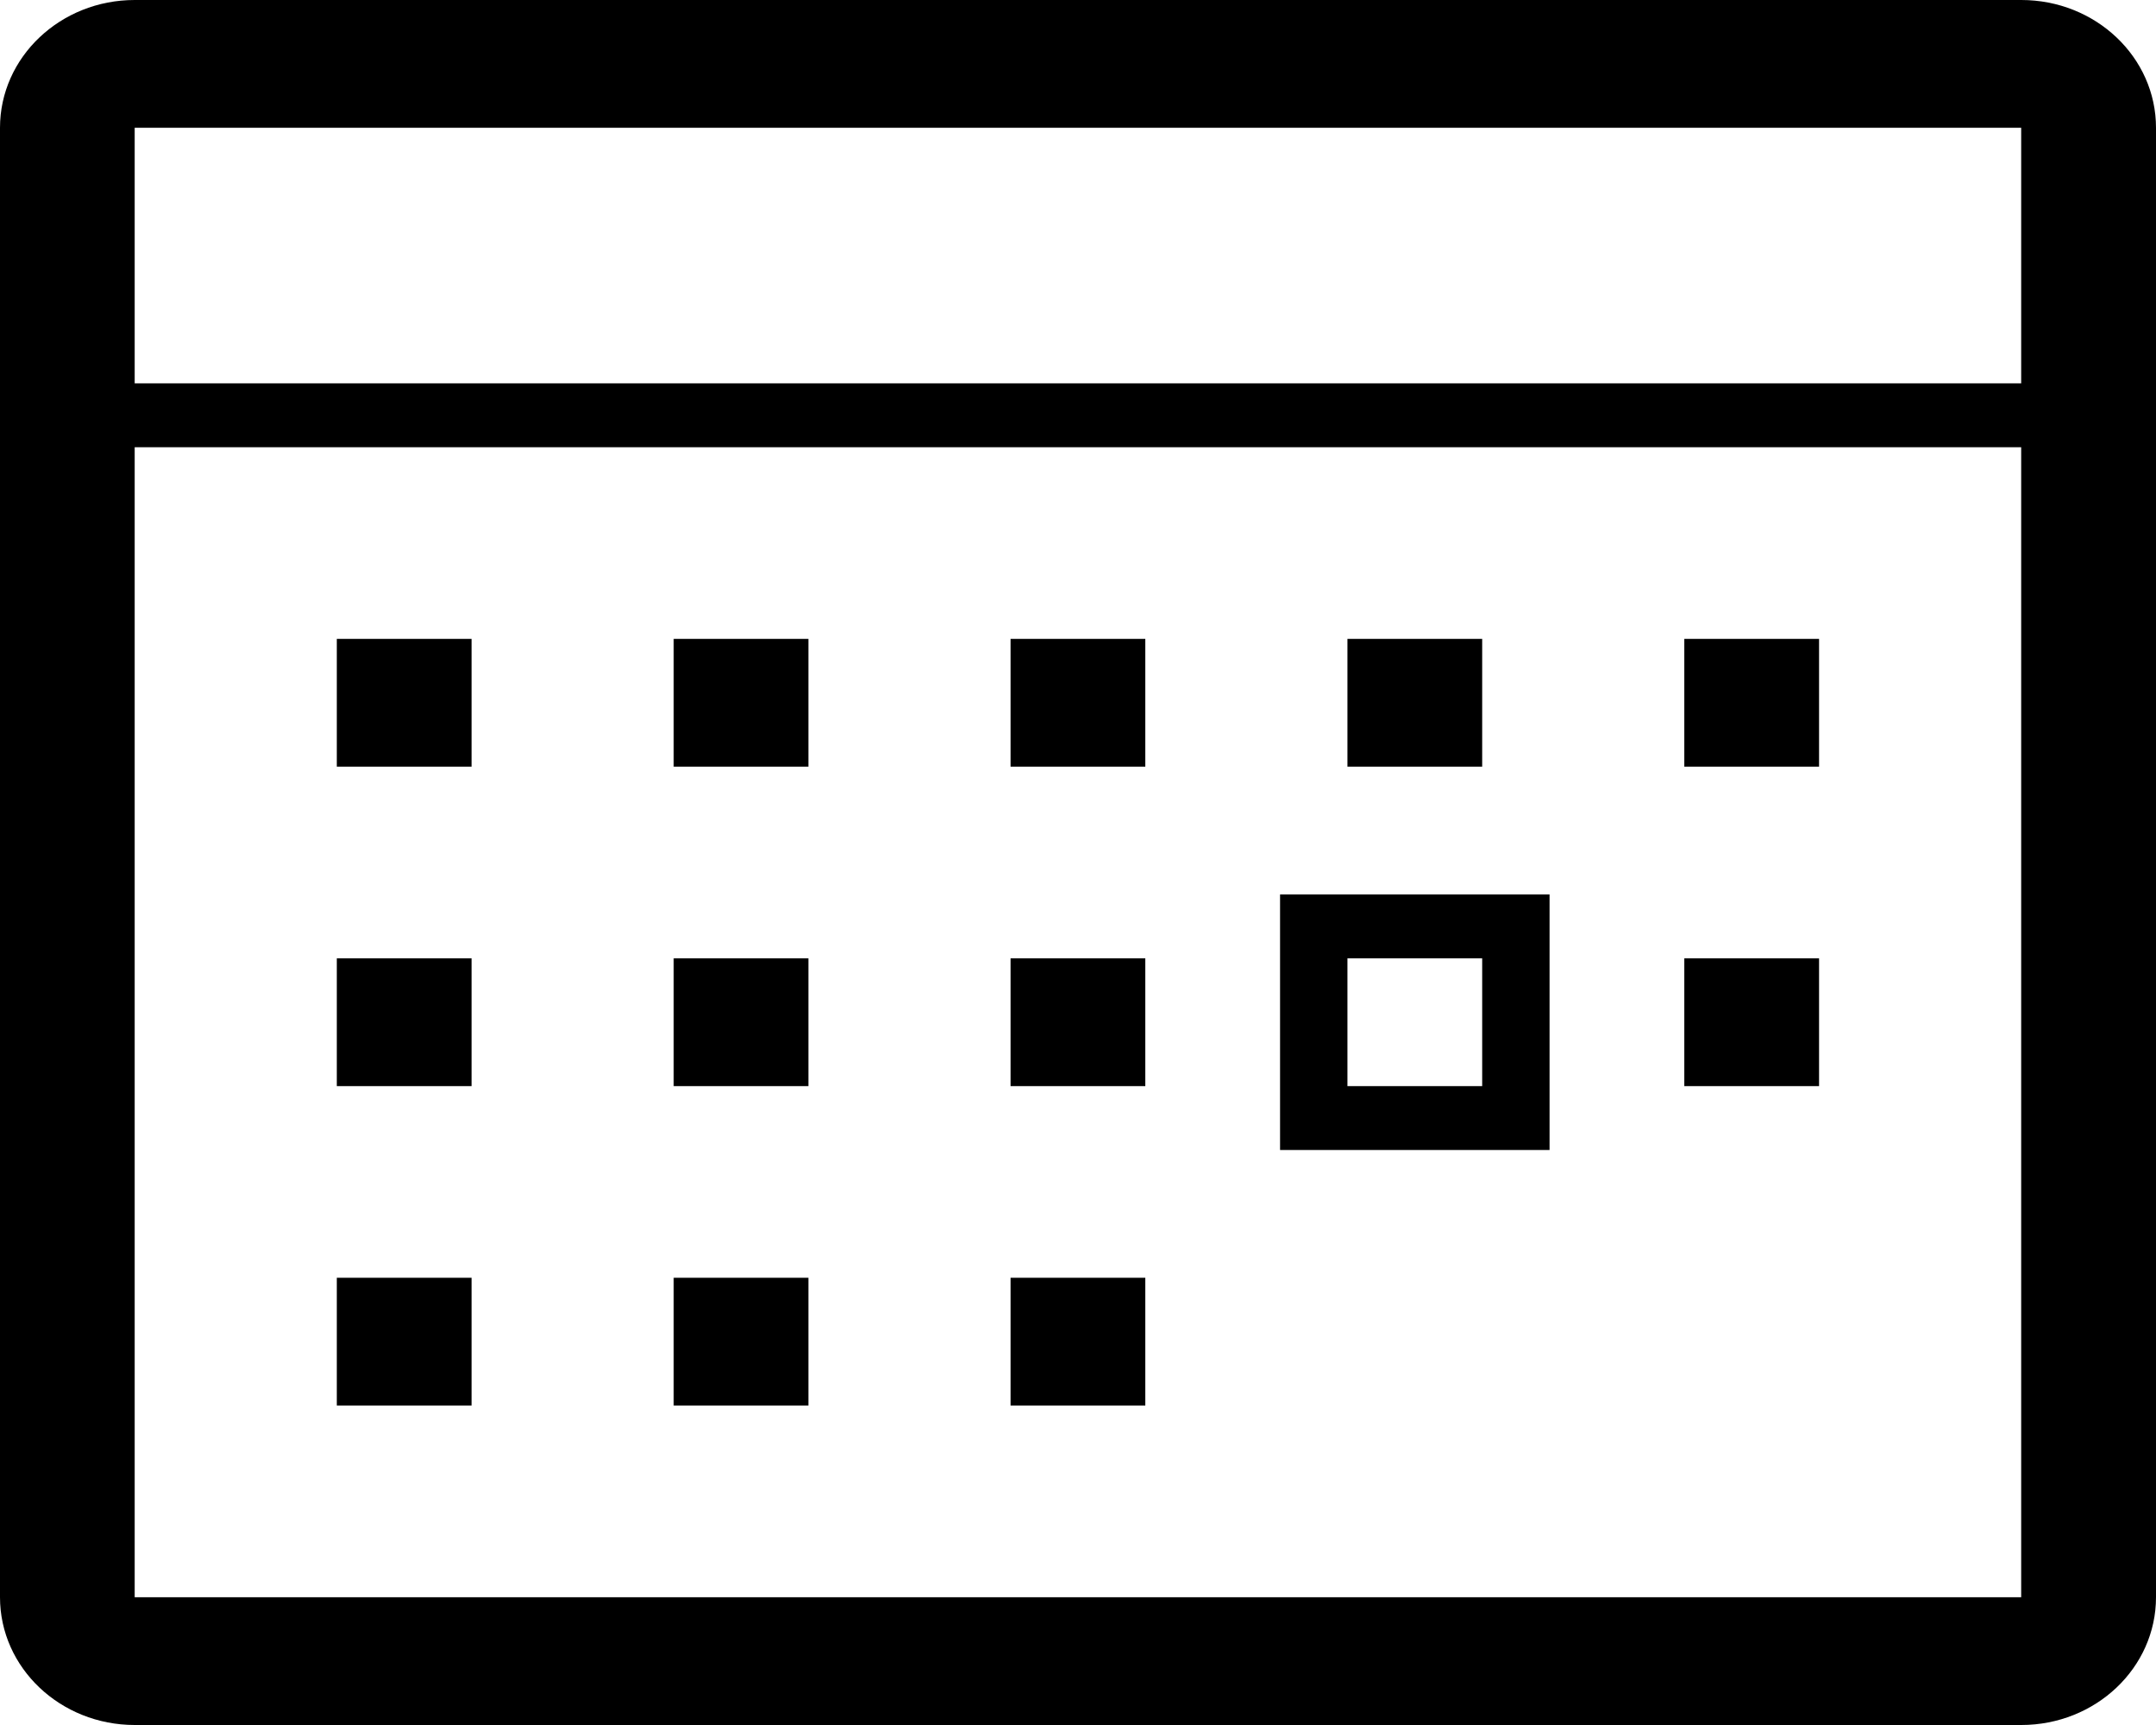 <svg xmlns="http://www.w3.org/2000/svg" width="1280" height="1024" viewBox="0 0 1280 1024"><title/><path d="M1199.96 75.852v151.704h-1120V75.852h1120zm0 872.296h-1120V265.481h1120v682.667zm-200-493.037h80v-75.852h-80v75.852zm-200 0h80v-75.852h-80v75.852zm-200 0h80v-75.852h-80v75.852zm-200 0h80v-75.852h-80v75.852zm-200 0h80v-75.852h-80v75.852zm560 227.556h160V530.963h-160v151.704zm240-37.926h80v-75.852h-80v75.852zm-400 0h80v-75.852h-80v75.852zm-200 0h80v-75.852h-80v75.852zm-200 0h80v-75.852h-80v75.852zm400 189.629h80v-75.852h-80v75.852zm-200 0h80v-75.852h-80v75.852zm-200 0h80v-75.852h-80v75.852zm680-189.629h-80v-75.852h80v75.852zM79.96 0C35.84 0 0 33.944 0 75.852v872.296C0 990.056 35.84 1024 80 1024h1120c44.2 0 80-33.944 80-75.852V75.852C1280 33.944 1244.2 0 1200 0H79.96z"/></svg>